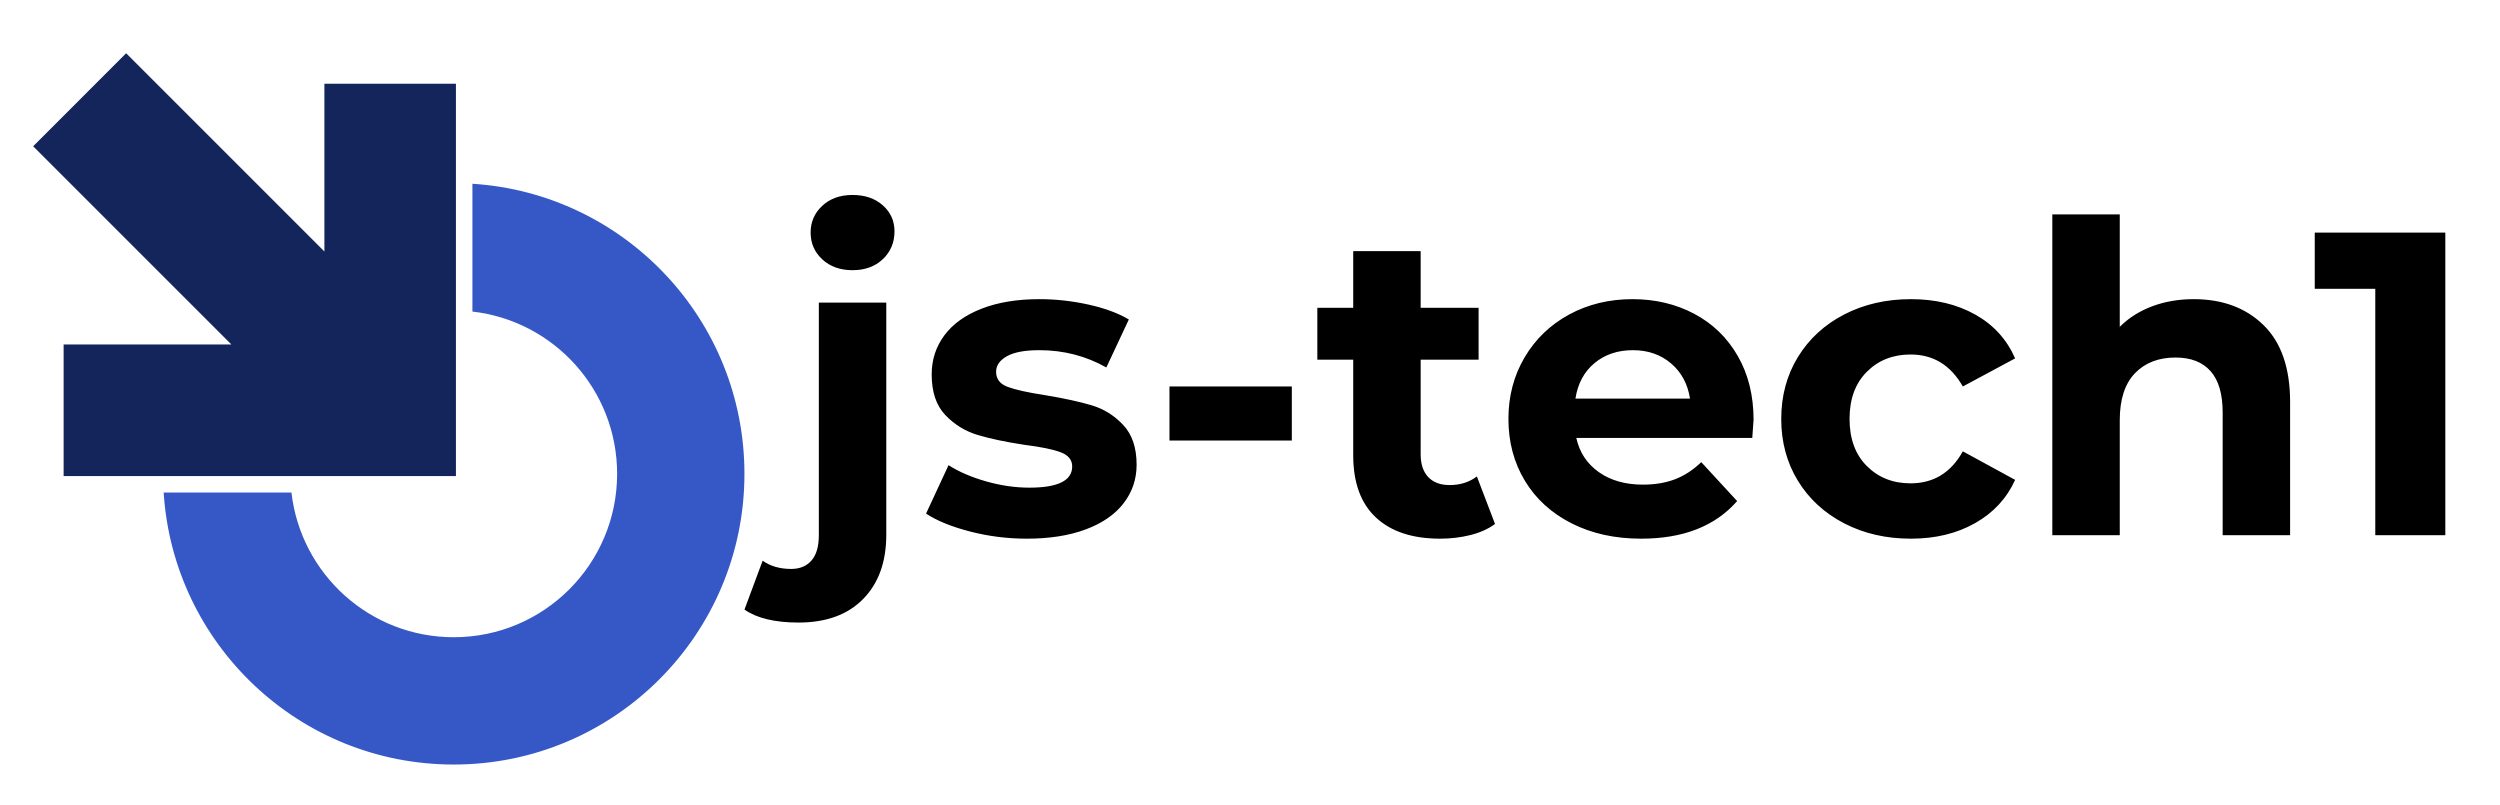 <svg style="max-height: 500px"
  data-bbox="50.062826823877685 170.56647096517833 413.9371731761223 122.07800001574032"
  viewBox="44.373 161.451 429.056 138.24" xmlns="http://www.w3.org/2000/svg"
  xmlns:xlink="http://www.w3.org/1999/xlink" width="429.056" height="138.24">
  <g data-uid="o-cba8bc1e3b814019b1d43e9cd671a73e"
    transform="matrix(0.981, 0, 0, 0.981, 50.063, -15.478)"
    id="_yqgHs76s4VDbXufhKJocJ">
    <path data-uid="o-523a7d6bd4504b72b446ea7850b06fc7"
      transform="matrix(1.427, 0, 0, 1.427, -9.385, 180.241)"
      d="M60.429 22.609v15.668c9.984 1.137 17.74 9.608 17.74 19.895c0 11.064-8.967 20.031-20.029 20.031   c-10.288 0-18.759-7.756-19.896-17.74H22.576c1.181 18.615 16.65 33.348 35.564 33.348c19.682 0 35.639-15.955 35.639-35.639   C93.779 39.259 79.047 23.791 60.429 22.609z"
      fill="#3658C7" id="_iMrrpOhUsX3_rV0-g3gsT" />
    <path data-uid="o-e3ba613c4c3d499ba806889f541c0e0d"
      d="M42.013 10.077L42.013 30.642L17.709 6.339L6.307 17.743L30.61 42.045L10.043 42.045L10.043 58.172L58.14 58.172L58.14 10.077Z"
      data-type="polygon"
      transform="matrix(1.427, 0, 0, 1.427, -9.002, 180.625)"
      fill="#14255C" id="_6OPl13VxT1nFzDthF_US2" />
  </g>
  <path
    d="M 3.2 20.2Q-5 20.2-9.3 17.2L-9.3 17.2L-5.1 5.9Q-2.4 7.8  1.5 7.8L 1.5 7.8Q 4.5 7.8  6.2 5.85Q 7.9 3.9  7.9 0L 7.9 0L 7.9-53.8L 23.5-53.8L 23.5-0.1Q 23.5 9.3  18.15 14.75Q 12.8 20.2  3.2 20.2L 3.2 20.2ZM 15.7-61.3Q 11.4-61.3  8.7-63.8Q 6-66.3  6-70L 6-70Q 6-73.7  8.7-76.2Q 11.4-78.7  15.7-78.7L 15.7-78.7Q 20-78.7  22.7-76.3Q 25.4-73.9  25.4-70.3L 25.4-70.3Q 25.4-66.4  22.7-63.85Q 20-61.3  15.7-61.3L 15.7-61.3ZM 56 0.8Q 49.3 0.8  42.9-0.85Q 36.5-2.5  32.7-5L 32.7-5L 37.9-16.2Q 41.5-13.9  46.6-12.45Q 51.7-11  56.6-11L 56.6-11Q 66.5-11  66.5-15.9L 66.5-15.9Q 66.5-18.2  63.8-19.2Q 61.1-20.2  55.5-20.9L 55.5-20.9Q 48.9-21.9  44.6-23.2Q 40.3-24.5  37.15-27.8Q 34-31.1  34-37.2L 34-37.2Q 34-42.3  36.95-46.25Q 39.9-50.2  45.55-52.4Q 51.2-54.6  58.9-54.6L 58.9-54.6Q 64.6-54.6  70.25-53.35Q 75.9-52.1  79.6-49.9L 79.6-49.9L 74.4-38.8Q 67.3-42.8  58.9-42.8L 58.9-42.8Q 53.9-42.8  51.4-41.4Q 48.9-40  48.9-37.8L 48.9-37.8Q 48.9-35.3  51.6-34.3Q 54.3-33.3  60.2-32.4L 60.2-32.4Q 66.8-31.3  71-30.05Q 75.2-28.8  78.3-25.5Q 81.4-22.2  81.4-16.3L 81.4-16.3Q 81.4-11.3  78.4-7.4Q 75.4-3.5  69.65-1.35Q 63.9 0.8  56 0.8L 56 0.8ZM 89-21.9L 89-34.4L 117.3-34.4L 117.3-21.9L 89-21.9ZM 160.1-13.6L 164.3-2.6Q 162-0.9  158.65-0.05Q 155.3 0.8  151.6 0.8L 151.6 0.8Q 142 0.8  136.75-4.1Q 131.5-9  131.5-18.5L 131.5-18.5L 131.5-40.6L 123.2-40.6L 123.2-52.6L 131.5-52.6L 131.5-65.7L 147.1-65.7L 147.1-52.6L 160.5-52.6L 160.5-40.6L 147.1-40.6L 147.1-18.7Q 147.1-15.3  148.85-13.45Q 150.6-11.6  153.8-11.6L 153.8-11.6Q 157.5-11.6  160.1-13.6L 160.1-13.6ZM 224.1-26.7Q 224.1-26.4  223.8-22.5L 223.8-22.5L 183.1-22.5Q 184.2-17.5  188.3-14.6Q 192.4-11.7  198.5-11.7L 198.5-11.7Q 202.7-11.7  205.95-12.95Q 209.2-14.2  212-16.9L 212-16.9L 220.3-7.9Q 212.7 0.8  198.1 0.8L 198.1 0.8Q 189 0.8  182-2.75Q 175-6.3  171.2-12.6Q 167.4-18.9  167.4-26.9L 167.4-26.9Q 167.4-34.8  171.15-41.15Q 174.9-47.5  181.45-51.05Q 188-54.6  196.1-54.6L 196.1-54.6Q 204-54.6  210.4-51.2Q 216.8-47.8  220.45-41.45Q 224.1-35.1  224.1-26.7L 224.1-26.7ZM 196.2-42.8Q 190.9-42.8  187.3-39.8Q 183.7-36.8  182.9-31.6L 182.9-31.6L 209.4-31.6Q 208.6-36.7  205-39.75Q 201.4-42.8  196.2-42.8L 196.2-42.8ZM 260.5 0.8Q 251.9 0.8  245.05-2.75Q 238.2-6.3  234.35-12.6Q 230.5-18.9  230.5-26.9L 230.5-26.9Q 230.5-34.9  234.35-41.2Q 238.2-47.5  245.05-51.05Q 251.9-54.6  260.5-54.6L 260.5-54.6Q 269-54.6  275.35-51.05Q 281.7-47.5  284.6-40.9L 284.6-40.9L 272.5-34.4Q 268.3-41.8  260.4-41.8L 260.4-41.8Q 254.3-41.8  250.3-37.8Q 246.3-33.8  246.3-26.9L 246.3-26.9Q 246.3-20  250.3-16Q 254.3-12  260.4-12L 260.4-12Q 268.4-12  272.5-19.4L 272.5-19.4L 284.6-12.8Q 281.7-6.4  275.35-2.8Q 269 0.8  260.5 0.8L 260.5 0.8ZM 325.9-54.6Q 335.9-54.6  342.05-48.6Q 348.2-42.6  348.2-30.8L 348.2-30.8L 348.2 0L 332.6 0L 332.6-28.4Q 332.6-34.8  329.8-37.95Q 327-41.1  321.7-41.1L 321.7-41.1Q 315.8-41.1  312.3-37.45Q 308.8-33.8  308.8-26.6L 308.8-26.6L 308.8 0L 293.2 0L 293.2-74.2L 308.8-74.2L 308.8-48.2Q 311.9-51.3  316.3-52.95Q 320.7-54.6  325.9-54.6L 325.9-54.6ZM 353.9-70L 384.1-70L 384.1 0L 367.9 0L 367.9-57L 353.9-57L 353.9-70Z"
    data-uid="o-e1fb795677c2424b9d8918dffd4c9b97" id="_rZhMaNobuXOZMwVdZFPRK" data-fl-textpath=""
    font-weight="700" fill="#000000" y="0" x="0"
    transform="matrix(0.742, 0, 0, 0.742, 179.042, 253.306)"
    font-family="Montserrat" href="" dy="0" dx="0" offset="0" letter-spacing="0" font-size="100"
    text-anchor="start" />
</svg>